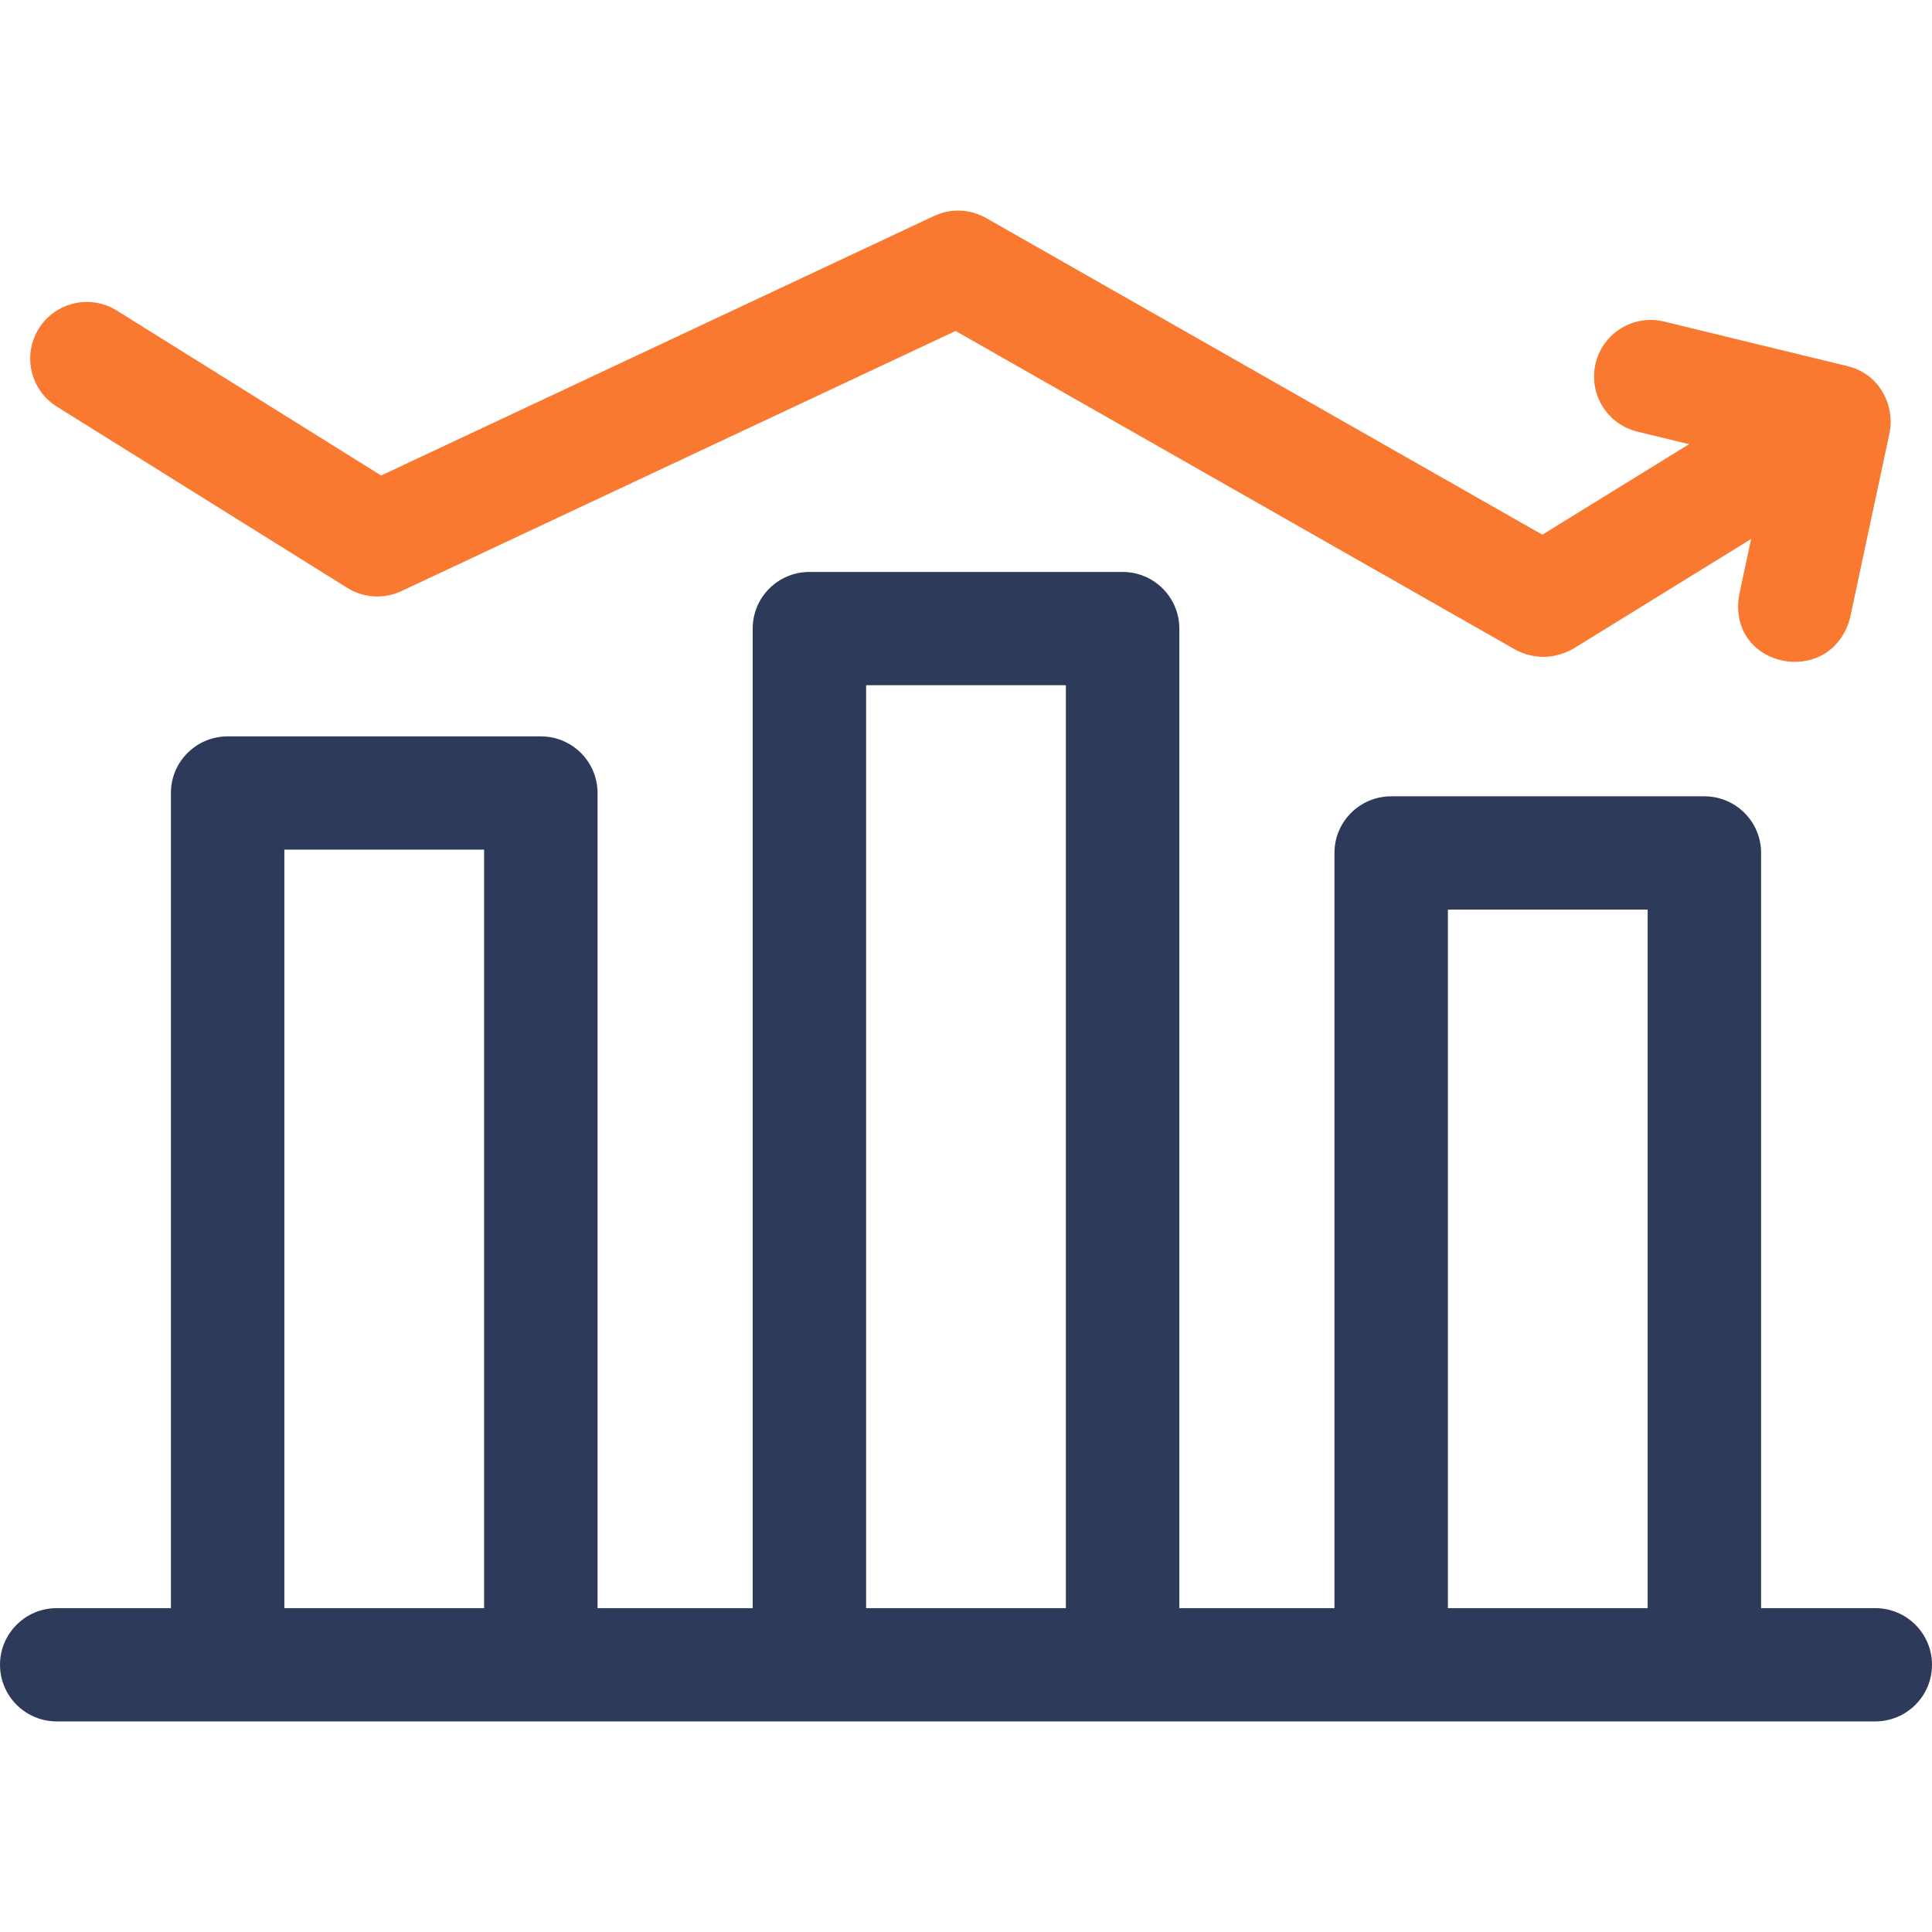 <?xml version="1.0" encoding="UTF-8" standalone="no"?><svg width='100' height='100' viewBox='0 0 100 100' fill='none' xmlns='http://www.w3.org/2000/svg'>
<g clip-path='url(#clip0_1_1352)'>
<path d='M97.064 83.237H91.154V44.148C91.154 42.529 89.839 41.217 88.218 41.217H72.007C70.385 41.217 69.071 42.529 69.071 44.148V83.237H61.042V32.535C61.042 30.916 59.727 29.604 58.106 29.604H41.895C40.273 29.604 38.959 30.916 38.959 32.535V83.237H30.929V41.046C30.929 39.427 29.615 38.115 27.993 38.115H11.782C10.161 38.115 8.846 39.427 8.846 41.046V83.237H2.936C1.315 83.237 0 84.55 0 86.168C0 87.787 1.315 89.1 2.936 89.1H97.064C98.686 89.1 100 87.787 100 86.168C100 84.55 98.686 83.237 97.064 83.237V83.237ZM14.718 83.237V43.977H25.057V83.237H14.718ZM44.83 83.237V35.466H55.17V83.237H44.83ZM74.943 83.237V47.079H85.282V83.237H74.943Z' fill='#2E3A59'/>
<path d='M97.853 22.055C97.951 20.83 97.237 19.326 95.602 18.945L86.131 16.643C84.558 16.26 82.973 17.226 82.591 18.799C82.208 20.372 83.174 21.957 84.746 22.34L87.425 22.991L79.832 27.676L51.041 11.285C50.213 10.814 49.207 10.774 48.346 11.179L19.727 24.612L6.046 16.074C4.673 15.216 2.865 15.635 2.008 17.009C1.151 18.382 1.569 20.19 2.943 21.047L17.977 30.43C18.82 30.956 19.873 31.019 20.774 30.597L49.461 17.131L78.442 33.631C79.196 34.026 80.247 34.231 81.432 33.578L90.637 27.898L90.024 30.768C89.349 34.587 94.755 35.672 95.757 31.993L97.788 22.478C97.811 22.344 97.82 22.363 97.853 22.055V22.055Z' fill='#FA7930'/>
</g>
<defs>
<clipPath id='clip0_1_1352'>
<rect width='100' height='100' fill='white'/>
</clipPath>
</defs>
</svg>
